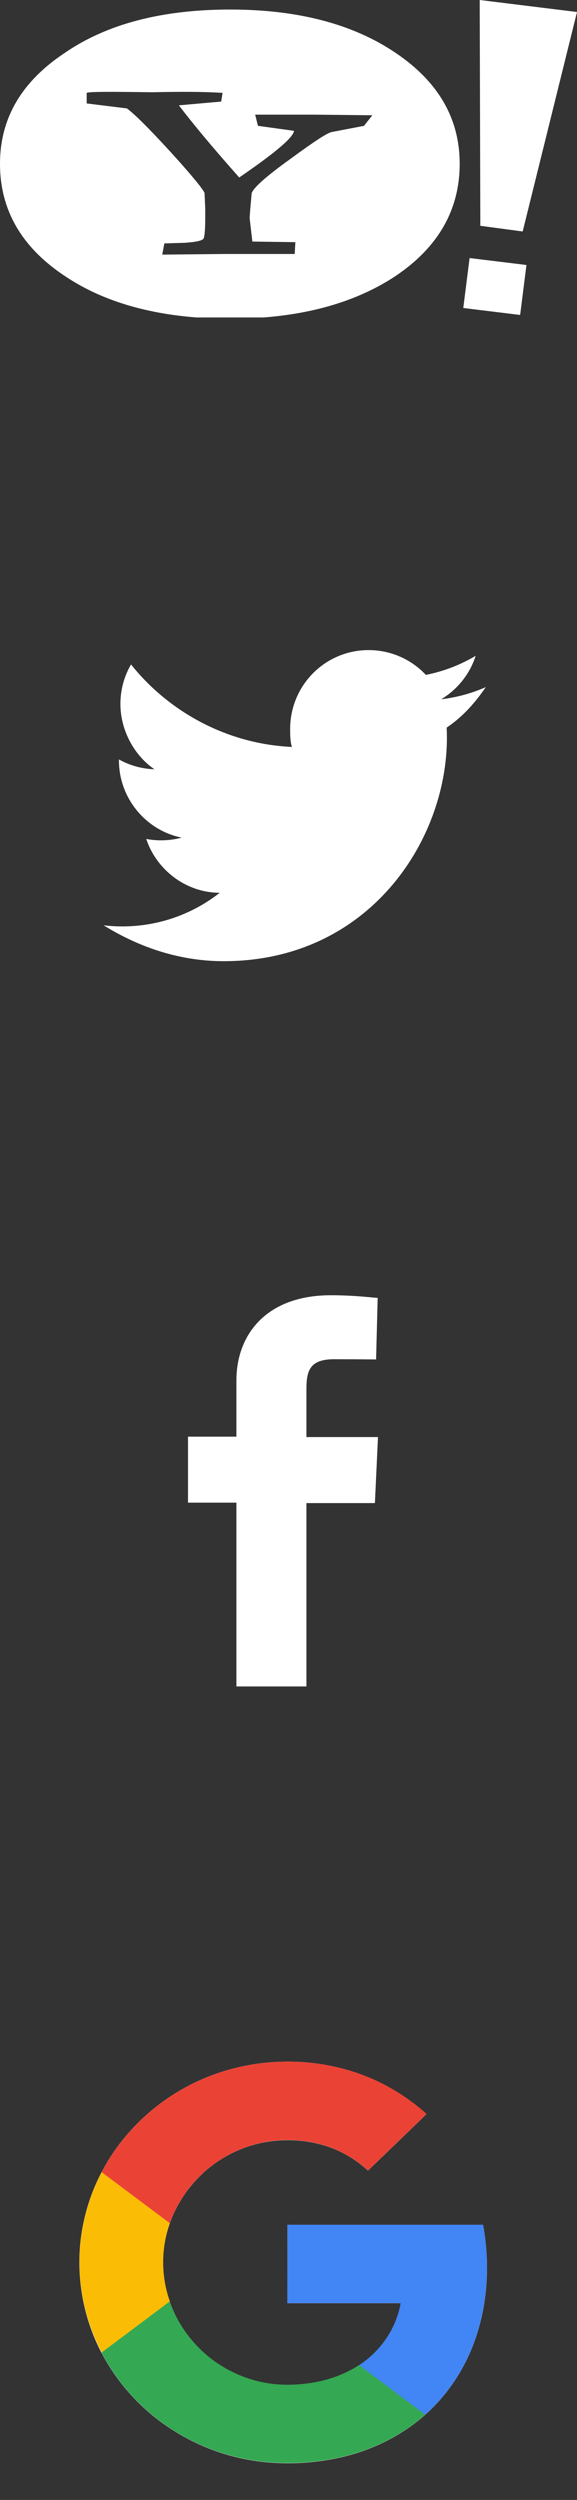 <?xml version="1.0" encoding="utf-8"?>
<!-- Generator: Adobe Illustrator 16.0.0, SVG Export Plug-In . SVG Version: 6.00 Build 0)  -->
<!DOCTYPE svg PUBLIC "-//W3C//DTD SVG 1.1//EN" "http://www.w3.org/Graphics/SVG/1.1/DTD/svg11.dtd">
<svg version="1.1" id="Layer_1" xmlns="http://www.w3.org/2000/svg" xmlns:xlink="http://www.w3.org/1999/xlink" x="0px" y="0px"
	 width="103.165px" height="446.488px" viewBox="0 0 103.165 446.488" enable-background="new 0 0 103.165 446.488"
	 xml:space="preserve">
<rect x="0" y="0" width="103.165" height="446.488" fill="#333333" stroke="none"/>
<polygon fill="#FFFFFF" points="92.999,56.252 82.833,55.008 83.961,46.088 94.127,47.329 "/>
<polygon fill="#FFFFFF" points="103.165,2.145 85.77,0 85.881,40.328 93.452,41.342 "/>
<path fill="#FFFFFF" d="M70.786,9.479c-7.688-5.221-17.604-7.775-29.627-7.775c-12.148,0-22.064,2.555-29.626,7.775
	C3.844,14.588,0,21.146,0,29.255c0,8.222,3.844,14.888,11.53,20c6.271,4.237,14.165,6.718,23.606,7.442H47.13
	c9.373-0.724,17.281-3.205,23.656-7.442c7.562-5.112,11.404-11.777,11.404-20C82.19,21.146,78.347,14.588,70.786,9.479z
	 M65.083,22.477l-5.826,1.113c-0.868,0.219-3.225,1.776-7.313,4.777c-4.339,3.11-6.571,5.11-6.942,6.111l-0.249,2.776l-0.124,1.667
	l0.496,4.22l7.686,0.111l-0.124,2.11h-12.52l-11.157,0.112l0.373-2.001l3.594-0.109c1.86-0.112,2.977-0.333,3.348-0.669
	c0.248-0.22,0.371-1.553,0.371-3.888v-1.441l-0.124-2.889c-0.248-0.667-2.232-3.111-6.074-7.334
	c-3.967-4.333-6.571-6.889-7.812-7.779l-7.19-0.888v-1.89c0.373-0.22,4.34-0.22,11.655-0.109c5.081-0.11,9.297-0.11,12.645,0.109
	l-0.249,1.557l-7.562,0.669c2.355,3.11,5.951,7.441,10.786,12.886c6.322-4.333,9.668-7.111,9.792-8.332l-6.444-0.89l-0.497-1.999
	h10.786l10.163,0.111L65.083,22.477z"/>
<path fill="#FFFFFF" d="M86.935,122.685c-2.513,1.116-5.22,1.869-8.06,2.209c2.897-1.736,5.123-4.484,6.168-7.763
	c-2.713,1.609-5.707,2.776-8.902,3.403c-2.557-2.727-6.209-4.428-10.236-4.428c-7.748,0-14.027,6.278-14.027,14.1
	c0,0.962,0,2.244,0.319,3.198c-11.617-0.522-22.042-6.29-28.77-14.735c-1.202,2.07-1.896,4.48-1.896,7.051
	c0,4.807,2.562,9.293,6.086,11.674c-2.297-0.074-4.459-0.706-6.35-1.754c0,0,0,0,0,0.177c0,6.73,4.807,12.498,11.216,13.781
	c-1.177,0.318-2.416,0.486-3.696,0.486c-0.904,0-1.78-0.086-2.638-0.25c1.79,5.449,7.051,9.614,13.141,9.614
	c-4.8,3.763-10.847,6.009-17.421,6.009c-1.133,0-2.247-0.067-3.346-0.199c6.208,3.846,13.46,6.409,21.472,6.409
	c25.802,0,39.911-21.372,39.911-39.908c0-0.608-0.016-1.211-0.044-1.813c2.817-1.871,5.096-4.435,7.018-7.262L86.935,122.685
	L86.935,122.685z"/>
<path fill="#FFFFFF" d="M42.27,301.115v-32.742h-8.655v-11.787h8.655c0,0,0-4.834,0-10.076c0-7.91,5.122-15.18,16.904-15.18
	c4.769,0,8.352,0.555,8.352,0.457l-0.283,11.01c0,0-3.599-0.039-7.525-0.039c-4.25,0-4.93,1.959-4.93,5.291c0,2.508,0-5.48,0,8.613
	h12.793l-0.549,11.787H54.788v32.748H42.27V301.115z"/>
<g>
	<path fill="#FFFFFF" d="M39.229,370.162c-9.057,2.989-16.773,9.525-21.072,17.798c-1.5,2.854-2.58,5.882-3.239,9.024
		c-1.64,7.79-0.5,16.101,3.218,23.197c2.419,4.628,5.898,8.754,10.096,11.975c3.979,3.047,8.597,5.322,13.515,6.575
		c6.197,1.6,12.796,1.562,19.032,0.193c5.639-1.254,10.977-3.857,15.234-7.636c4.498-3.993,7.719-9.238,9.416-14.888
		c1.86-6.151,2.099-12.727,0.94-19.05c-11.656,0-23.331,0-34.987,0c0,4.666,0,9.332,0,13.998c6.758,0,13.516,0,20.272,0
		c-0.779,4.475-3.538,8.562-7.437,11.088c-2.46,1.601-5.277,2.622-8.197,3.123c-2.919,0.483-5.958,0.541-8.876-0.018
		c-2.979-0.579-5.798-1.775-8.277-3.452c-3.958-2.681-6.977-6.596-8.517-11.01c-1.579-4.494-1.599-9.487,0-13.962
		c1.119-3.162,2.958-6.073,5.397-8.466c2.999-2.969,6.897-5.09,11.116-5.958c3.599-0.732,7.397-0.598,10.916,0.425
		c2.998,0.867,5.759,2.468,8.016,4.551c2.279-2.198,4.559-4.397,6.839-6.596c1.198-1.176,2.458-2.313,3.618-3.528
		c-3.459-3.085-7.538-5.571-11.976-7.154C56.281,367.539,47.285,367.482,39.229,370.162z"/>
	<g>
		<path fill="#EA4335" d="M39.229,370.162c8.037-2.68,17.052-2.623,25.05,0.212c4.438,1.582,8.498,4.049,11.976,7.153
			c-1.16,1.216-2.42,2.352-3.618,3.528c-2.28,2.199-4.56,4.398-6.839,6.596c-2.257-2.083-5.018-3.664-8.016-4.551
			c-3.519-1.022-7.317-1.176-10.916-0.424c-4.199,0.868-8.097,2.988-11.116,5.958c-2.439,2.371-4.278,5.303-5.397,8.465
			c-4.059-3.046-8.117-6.074-12.195-9.121C22.455,379.688,30.171,373.151,39.229,370.162z"/>
	</g>
	<g>
		<path fill="#FBBC05" d="M14.938,396.965c0.66-3.123,1.74-6.17,3.239-9.024c4.059,3.047,8.117,6.074,12.195,9.121
			c-1.599,4.493-1.599,9.487,0,13.96c-4.058,3.048-8.116,6.094-12.175,9.121C14.438,413.065,13.299,404.755,14.938,396.965z"/>
	</g>
	<g>
		<path fill="#4285F4" d="M51.383,397.331c11.656,0,23.331,0,34.987,0c1.158,6.306,0.899,12.882-0.94,19.051
			c-1.697,5.65-4.918,10.896-9.416,14.888c-3.938-2.951-7.876-5.901-11.815-8.851c3.898-2.526,6.658-6.615,7.438-11.089
			c-6.759,0-13.515,0-20.273,0C51.383,406.665,51.383,401.998,51.383,397.331z"/>
	</g>
	<g>
		<path fill="#34A853" d="M18.157,420.163c4.058-3.027,8.117-6.075,12.175-9.121c1.56,4.414,4.559,8.33,8.517,11.009
			c2.479,1.679,5.318,2.875,8.277,3.453c2.919,0.578,5.938,0.501,8.877,0.02c2.919-0.502,5.737-1.523,8.196-3.124
			c3.939,2.949,7.877,5.899,11.815,8.85c-4.258,3.799-9.596,6.384-15.234,7.637c-6.236,1.369-12.835,1.408-19.032-0.193
			c-4.918-1.252-9.537-3.509-13.515-6.575C24.054,428.916,20.576,424.79,18.157,420.163z"/>
	</g>
</g>
</svg>

